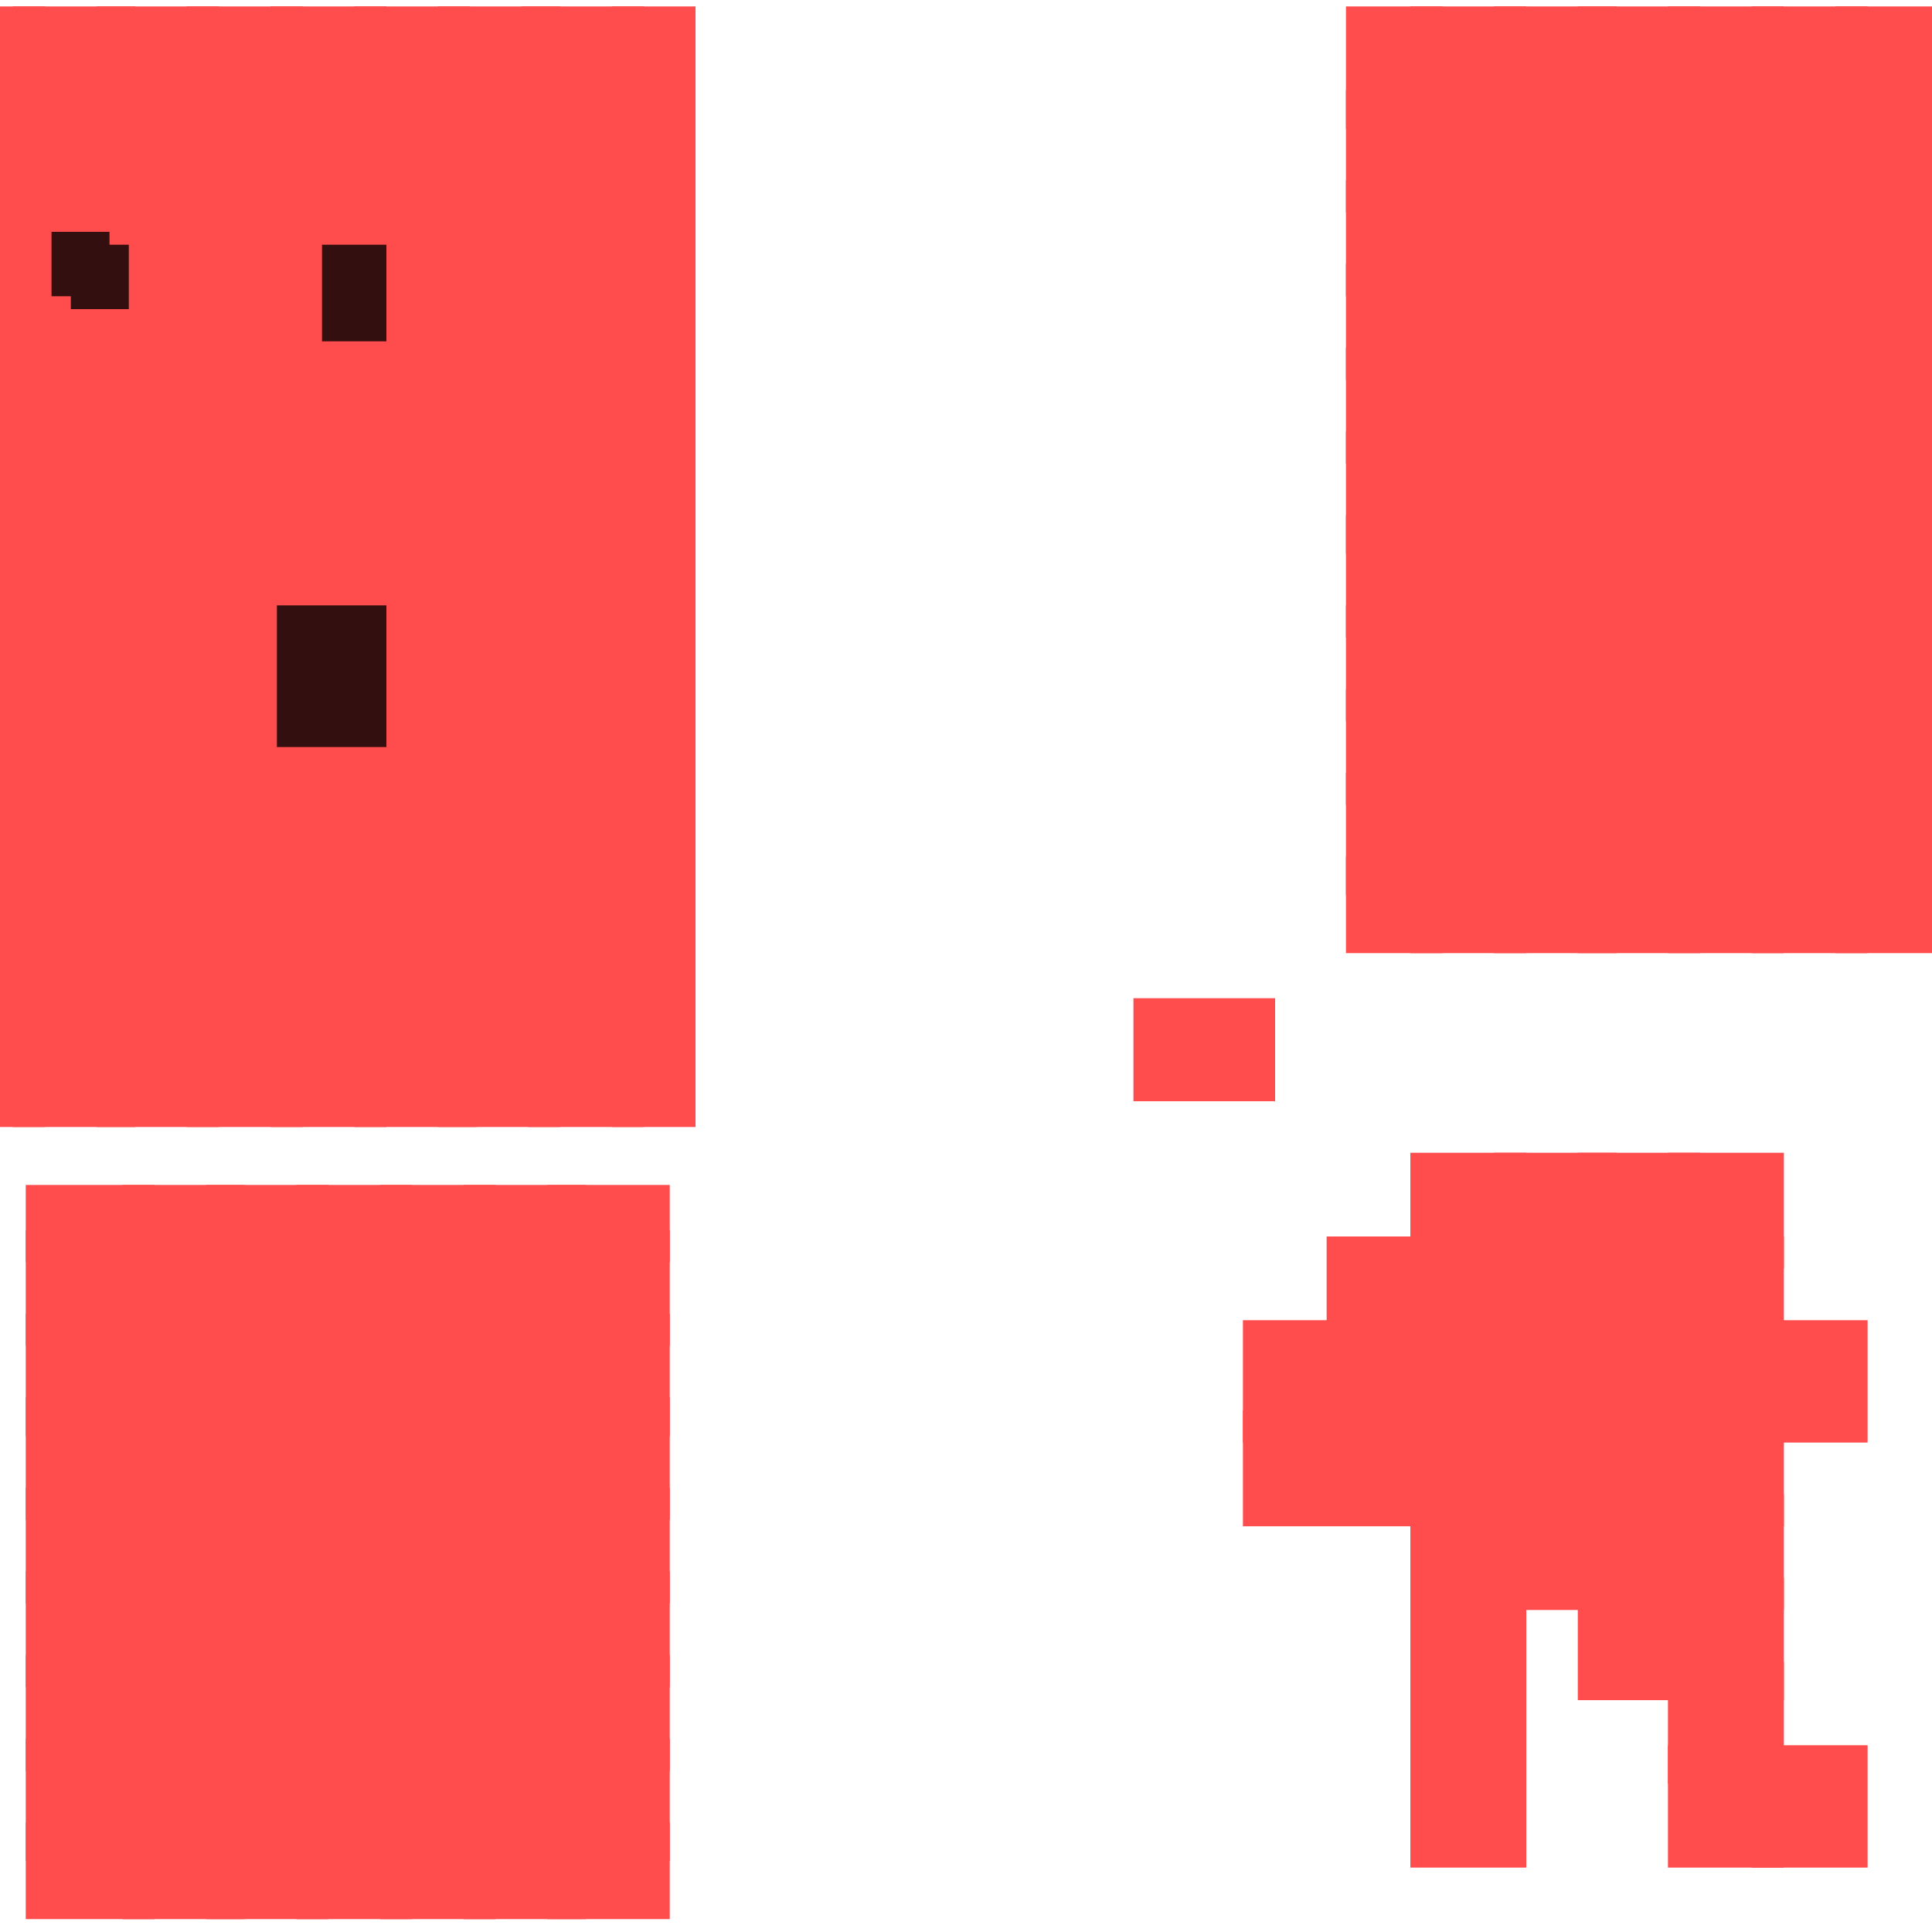 <?xml version="1.0" encoding="utf-8"?>
<svg xmlns="http://www.w3.org/2000/svg" width="300" height="300"
        viewBox="0 0 300 300" class="creatureMap" style="position:absolute;">
    <defs>
        <filter id="blur" x="-30%" y="-30%" width="160%" height="160%">
            <feGaussianBlur stdDeviation="3" />
        </filter>
        <pattern id="pattern-untameable" width="10" height="10" patternTransform="rotate(135)" patternUnits="userSpaceOnUse">
            <rect width="4" height="10" fill="black"></rect>
        </pattern>
        <filter id="groupStroke">
            <feFlood result="outsideColor" flood-color="black"/>
            <feMorphology in="SourceAlpha" operator="dilate" radius="2"/>
            <feComposite result="strokeoutline1" in="outsideColor" operator="in"/>
            <feComposite result="strokeoutline2" in="strokeoutline1" in2="SourceAlpha" operator="out"/>
            <feGaussianBlur in="strokeoutline2" result="strokeblur" stdDeviation="1"/>
        </filter>
        <style>
            .spawningMap-very-common { fill: #0F0; }
            .spawningMap-common { fill: #B2FF00; }
            .spawningMap-uncommon { fill: #FF0; }
            .spawningMap-very-uncommon { fill: #FC0; }
            .spawningMap-rare { fill: #F60; }
            .spawningMap-very-rare { fill: #F00; }
            .spawning-map-point { stroke:black; stroke-width:1; }
        </style>
    </defs>

<g filter="url(#blur)" opacity="0.7">
<g class="spawningMap-very-rare">
<rect x="4" y="184" width="20" height="12" />
<rect x="4" y="191" width="20" height="18" />
<rect x="4" y="204" width="20" height="19" />
<rect x="4" y="217" width="20" height="19" />
<rect x="4" y="231" width="20" height="18" />
<rect x="4" y="244" width="20" height="18" />
<rect x="4" y="257" width="20" height="18" />
<rect x="4" y="270" width="20" height="19" />
<rect x="4" y="283" width="20" height="15" />
<rect x="95" y="160" width="13" height="15" />
<rect x="95" y="94" width="13" height="18" />
<rect x="82" y="94" width="18" height="18" />
<rect x="95" y="80" width="13" height="19" />
<rect x="82" y="80" width="18" height="19" />
<rect x="95" y="67" width="13" height="19" />
<rect x="82" y="67" width="18" height="19" />
<rect x="68" y="94" width="19" height="18" />
<rect x="68" y="80" width="19" height="19" />
<rect x="68" y="67" width="19" height="19" />
<rect x="2" y="160" width="19" height="15" />
<rect x="0" y="160" width="7" height="15" />
<rect x="2" y="94" width="19" height="18" />
<rect x="0" y="94" width="7" height="18" />
<rect x="2" y="80" width="19" height="19" />
<rect x="0" y="80" width="7" height="19" />
<rect x="2" y="67" width="19" height="19" />
<rect x="0" y="67" width="7" height="19" />
<rect x="2" y="54" width="19" height="18" />
<rect x="0" y="54" width="7" height="18" />
<rect x="2" y="41" width="19" height="18" />
<rect x="0" y="41" width="7" height="18" />
<rect x="2" y="28" width="19" height="18" />
<rect x="0" y="28" width="7" height="18" />
<rect x="2" y="14" width="19" height="19" />
<rect x="0" y="14" width="7" height="19" />
<rect x="2" y="1" width="19" height="19" />
<rect x="0" y="1" width="7" height="19" />
<rect x="68" y="54" width="19" height="18" />
<rect x="68" y="41" width="19" height="18" />
<rect x="68" y="28" width="19" height="18" />
<rect x="68" y="14" width="19" height="19" />
<rect x="68" y="1" width="19" height="19" />
<rect x="81" y="54" width="19" height="18" />
<rect x="81" y="41" width="19" height="18" />
<rect x="81" y="28" width="19" height="18" />
<rect x="81" y="14" width="19" height="19" />
<rect x="81" y="1" width="19" height="19" />
<rect x="95" y="54" width="13" height="18" />
<rect x="95" y="41" width="13" height="18" />
<rect x="95" y="28" width="13" height="18" />
<rect x="95" y="14" width="13" height="19" />
<rect x="95" y="1" width="13" height="19" />
<rect x="29" y="160" width="18" height="15" />
<rect x="15" y="160" width="19" height="15" />
<rect x="95" y="147" width="13" height="18" />
<rect x="68" y="147" width="19" height="18" />
<rect x="95" y="133" width="13" height="19" />
<rect x="82" y="133" width="18" height="19" />
<rect x="68" y="133" width="19" height="19" />
<rect x="2" y="120" width="19" height="19" />
<rect x="0" y="120" width="7" height="19" />
<rect x="2" y="107" width="19" height="18" />
<rect x="0" y="107" width="7" height="18" />
<rect x="29" y="94" width="18" height="18" />
<rect x="29" y="80" width="18" height="19" />
<rect x="29" y="67" width="18" height="19" />
<rect x="29" y="120" width="18" height="19" />
<rect x="15" y="120" width="19" height="19" />
<rect x="29" y="107" width="18" height="18" />
<rect x="15" y="107" width="19" height="18" />
<rect x="15" y="94" width="19" height="18" />
<rect x="15" y="80" width="19" height="19" />
<rect x="15" y="67" width="19" height="19" />
<rect x="15" y="54" width="19" height="18" />
<rect x="15" y="41" width="19" height="18" />
<rect x="15" y="28" width="19" height="18" />
<rect x="15" y="14" width="19" height="19" />
<rect x="15" y="1" width="19" height="19" />
<rect x="29" y="54" width="18" height="18" />
<rect x="29" y="41" width="18" height="18" />
<rect x="29" y="28" width="18" height="18" />
<rect x="29" y="14" width="18" height="19" />
<rect x="29" y="1" width="18" height="19" />
<rect x="29" y="147" width="18" height="18" />
<rect x="15" y="147" width="19" height="18" />
<rect x="29" y="133" width="18" height="19" />
<rect x="15" y="133" width="19" height="19" />
<rect x="235" y="183" width="12" height="12" />
<rect x="233" y="213" width="16" height="11" />
<rect x="233" y="213" width="11" height="10" />
<rect x="43" y="94" width="17" height="22" />
<rect x="176" y="155" width="22" height="16" />
<rect x="85" y="191" width="19" height="18" />
<rect x="50" y="38" width="10" height="15" />
<rect x="85" y="184" width="19" height="12" />
<rect x="85" y="204" width="19" height="19" />
<rect x="85" y="217" width="19" height="19" />
<rect x="85" y="231" width="19" height="18" />
<rect x="85" y="244" width="19" height="18" />
<rect x="85" y="257" width="19" height="18" />
<rect x="85" y="270" width="19" height="19" />
<rect x="85" y="283" width="19" height="15" />
<rect x="72" y="184" width="19" height="12" />
<rect x="72" y="191" width="19" height="18" />
<rect x="72" y="204" width="19" height="19" />
<rect x="72" y="217" width="19" height="19" />
<rect x="72" y="231" width="19" height="18" />
<rect x="72" y="244" width="19" height="18" />
<rect x="72" y="257" width="19" height="18" />
<rect x="72" y="270" width="19" height="19" />
<rect x="72" y="283" width="19" height="15" />
<rect x="59" y="184" width="18" height="12" />
<rect x="59" y="191" width="18" height="18" />
<rect x="59" y="204" width="18" height="19" />
<rect x="59" y="217" width="18" height="19" />
<rect x="59" y="231" width="18" height="18" />
<rect x="59" y="244" width="18" height="18" />
<rect x="59" y="257" width="18" height="18" />
<rect x="59" y="270" width="18" height="19" />
<rect x="59" y="283" width="18" height="15" />
<rect x="46" y="184" width="18" height="12" />
<rect x="46" y="191" width="18" height="18" />
<rect x="46" y="204" width="18" height="19" />
<rect x="46" y="217" width="18" height="19" />
<rect x="46" y="231" width="18" height="18" />
<rect x="46" y="244" width="18" height="18" />
<rect x="46" y="257" width="18" height="18" />
<rect x="46" y="270" width="18" height="19" />
<rect x="46" y="283" width="18" height="15" />
<rect x="32" y="184" width="19" height="12" />
<rect x="32" y="191" width="19" height="18" />
<rect x="32" y="217" width="19" height="19" />
<rect x="32" y="231" width="19" height="18" />
<rect x="32" y="244" width="19" height="18" />
<rect x="32" y="257" width="19" height="18" />
<rect x="32" y="270" width="19" height="19" />
<rect x="32" y="283" width="19" height="15" />
<rect x="19" y="184" width="19" height="12" />
<rect x="19" y="191" width="19" height="18" />
<rect x="19" y="204" width="19" height="19" />
<rect x="19" y="217" width="19" height="19" />
<rect x="19" y="231" width="19" height="18" />
<rect x="19" y="244" width="19" height="18" />
<rect x="19" y="257" width="19" height="18" />
<rect x="19" y="270" width="19" height="19" />
<rect x="19" y="283" width="19" height="15" />
<rect x="285" y="133" width="15" height="15" />
<rect x="272" y="133" width="18" height="15" />
<rect x="259" y="133" width="18" height="15" />
<rect x="285" y="120" width="15" height="19" />
<rect x="272" y="120" width="18" height="19" />
<rect x="259" y="120" width="18" height="19" />
<rect x="285" y="107" width="15" height="18" />
<rect x="272" y="107" width="18" height="18" />
<rect x="285" y="94" width="15" height="18" />
<rect x="272" y="94" width="18" height="18" />
<rect x="285" y="80" width="15" height="19" />
<rect x="272" y="80" width="18" height="19" />
<rect x="285" y="67" width="15" height="19" />
<rect x="272" y="67" width="18" height="19" />
<rect x="259" y="94" width="18" height="18" />
<rect x="245" y="94" width="19" height="18" />
<rect x="259" y="80" width="18" height="19" />
<rect x="245" y="80" width="19" height="19" />
<rect x="259" y="67" width="18" height="19" />
<rect x="245" y="67" width="19" height="19" />
<rect x="245" y="133" width="19" height="15" />
<rect x="232" y="133" width="19" height="15" />
<rect x="245" y="120" width="19" height="19" />
<rect x="232" y="120" width="19" height="19" />
<rect x="245" y="107" width="19" height="18" />
<rect x="232" y="107" width="19" height="18" />
<rect x="219" y="133" width="18" height="15" />
<rect x="209" y="133" width="15" height="15" />
<rect x="219" y="120" width="18" height="19" />
<rect x="209" y="120" width="15" height="19" />
<rect x="219" y="107" width="18" height="18" />
<rect x="209" y="107" width="15" height="18" />
<rect x="259" y="107" width="18" height="18" />
<rect x="219" y="94" width="18" height="18" />
<rect x="232" y="94" width="19" height="18" />
<rect x="209" y="94" width="15" height="18" />
<rect x="219" y="80" width="18" height="19" />
<rect x="232" y="80" width="19" height="19" />
<rect x="209" y="80" width="15" height="19" />
<rect x="219" y="67" width="18" height="19" />
<rect x="232" y="67" width="19" height="19" />
<rect x="209" y="67" width="15" height="19" />
<rect x="219" y="54" width="18" height="18" />
<rect x="232" y="54" width="19" height="18" />
<rect x="209" y="54" width="15" height="18" />
<rect x="219" y="41" width="18" height="18" />
<rect x="232" y="41" width="19" height="18" />
<rect x="209" y="41" width="15" height="18" />
<rect x="219" y="28" width="18" height="18" />
<rect x="232" y="28" width="19" height="18" />
<rect x="209" y="28" width="15" height="18" />
<rect x="219" y="14" width="18" height="19" />
<rect x="232" y="14" width="19" height="19" />
<rect x="209" y="14" width="15" height="19" />
<rect x="219" y="1" width="18" height="19" />
<rect x="232" y="1" width="19" height="19" />
<rect x="209" y="1" width="15" height="19" />
<rect x="245" y="54" width="19" height="18" />
<rect x="245" y="41" width="19" height="18" />
<rect x="245" y="28" width="19" height="18" />
<rect x="245" y="14" width="19" height="19" />
<rect x="245" y="1" width="19" height="19" />
<rect x="259" y="41" width="18" height="18" />
<rect x="259" y="28" width="18" height="18" />
<rect x="259" y="14" width="18" height="19" />
<rect x="259" y="1" width="18" height="19" />
<rect x="272" y="54" width="18" height="18" />
<rect x="272" y="41" width="18" height="18" />
<rect x="272" y="28" width="18" height="18" />
<rect x="272" y="14" width="18" height="19" />
<rect x="272" y="1" width="18" height="19" />
<rect x="285" y="54" width="15" height="18" />
<rect x="285" y="41" width="15" height="18" />
<rect x="285" y="28" width="15" height="18" />
<rect x="285" y="14" width="15" height="19" />
<rect x="285" y="1" width="15" height="19" />
<rect x="259" y="179" width="18" height="18" />
<rect x="245" y="179" width="19" height="18" />
<rect x="232" y="179" width="19" height="18" />
<rect x="219" y="179" width="18" height="18" />
<rect x="259" y="192" width="18" height="19" />
<rect x="245" y="192" width="19" height="19" />
<rect x="232" y="192" width="19" height="19" />
<rect x="219" y="192" width="18" height="19" />
<rect x="206" y="192" width="18" height="19" />
<rect x="272" y="205" width="18" height="19" />
<rect x="259" y="205" width="18" height="19" />
<rect x="245" y="205" width="19" height="19" />
<rect x="82" y="160" width="18" height="15" />
<rect x="68" y="160" width="19" height="15" />
<rect x="55" y="160" width="19" height="15" />
<rect x="42" y="160" width="18" height="15" />
<rect x="95" y="120" width="13" height="19" />
<rect x="82" y="120" width="18" height="19" />
<rect x="68" y="120" width="19" height="19" />
<rect x="95" y="107" width="13" height="18" />
<rect x="82" y="107" width="18" height="18" />
<rect x="68" y="107" width="19" height="18" />
<rect x="2" y="147" width="19" height="18" />
<rect x="0" y="147" width="7" height="18" />
<rect x="2" y="133" width="19" height="19" />
<rect x="0" y="133" width="7" height="19" />
<rect x="55" y="94" width="18" height="18" />
<rect x="55" y="80" width="18" height="19" />
<rect x="55" y="67" width="18" height="19" />
<rect x="55" y="120" width="19" height="19" />
<rect x="42" y="120" width="18" height="19" />
<rect x="55" y="107" width="19" height="18" />
<rect x="42" y="107" width="18" height="18" />
<rect x="42" y="94" width="18" height="18" />
<rect x="42" y="80" width="18" height="19" />
<rect x="42" y="67" width="18" height="19" />
<rect x="42" y="54" width="18" height="18" />
<rect x="42" y="41" width="18" height="18" />
<rect x="42" y="28" width="18" height="18" />
<rect x="42" y="14" width="18" height="19" />
<rect x="42" y="1" width="18" height="19" />
<rect x="55" y="41" width="18" height="18" />
<rect x="55" y="28" width="18" height="18" />
<rect x="55" y="14" width="18" height="19" />
<rect x="55" y="1" width="18" height="19" />
<rect x="55" y="147" width="19" height="18" />
<rect x="42" y="147" width="18" height="18" />
<rect x="55" y="133" width="19" height="19" />
<rect x="42" y="133" width="18" height="19" />
<rect x="32" y="204" width="19" height="19" />
<rect x="232" y="205" width="19" height="19" />
<rect x="219" y="205" width="18" height="19" />
<rect x="206" y="205" width="18" height="19" />
<rect x="193" y="205" width="18" height="19" />
<rect x="259" y="219" width="18" height="18" />
<rect x="245" y="219" width="19" height="18" />
<rect x="232" y="219" width="19" height="18" />
<rect x="219" y="219" width="18" height="18" />
<rect x="206" y="219" width="18" height="18" />
<rect x="193" y="219" width="18" height="18" />
<rect x="259" y="232" width="18" height="18" />
<rect x="245" y="232" width="19" height="18" />
<rect x="232" y="232" width="19" height="18" />
<rect x="219" y="232" width="18" height="18" />
<rect x="245" y="245" width="19" height="19" />
<rect x="219" y="245" width="18" height="19" />
<rect x="259" y="258" width="18" height="19" />
<rect x="219" y="258" width="18" height="19" />
<rect x="272" y="271" width="18" height="19" />
<rect x="259" y="271" width="18" height="19" />
<rect x="219" y="271" width="18" height="19" />
<rect x="259" y="245" width="18" height="19" />
<rect x="255" y="232" width="13" height="17" />
<rect x="264" y="261" width="11" height="10" />
<rect x="234" y="219" width="10" height="8" />
<rect x="232" y="227" width="10" height="10" />
<rect x="228" y="225" width="13" height="11" />
<rect x="235" y="221" width="10" height="9" />
<rect x="240" y="228" width="8" height="8" />
<rect x="231" y="226" width="8" height="9" />
<rect x="223" y="230" width="20" height="10" />
<rect x="239" y="219" width="11" height="26" />
<rect x="219" y="230" width="10" height="9" />
<rect x="250" y="211" width="9" height="9" />
<rect x="250" y="209" width="8" height="9" />
<rect x="247" y="208" width="7" height="8" />
<rect x="245" y="212" width="9" height="10" />
<rect x="245" y="218" width="9" height="17" />
<rect x="253" y="223" width="9" height="9" />
<rect x="55" y="54" width="18" height="18" />
<rect x="82" y="147" width="18" height="18" />
<rect x="8" y="36" width="9" height="10" />
<rect x="11" y="38" width="9" height="10" />
<rect x="259" y="54" width="18" height="18" />
</g>
</g>
<g filter="url(#groupStroke)" opacity="0.8">
<rect x="43" y="94" width="17" height="22"/>
<rect x="50" y="38" width="10" height="15"/>
<rect x="8" y="36" width="9" height="10"/>
<rect x="11" y="38" width="9" height="10"/>
</g>
</svg>